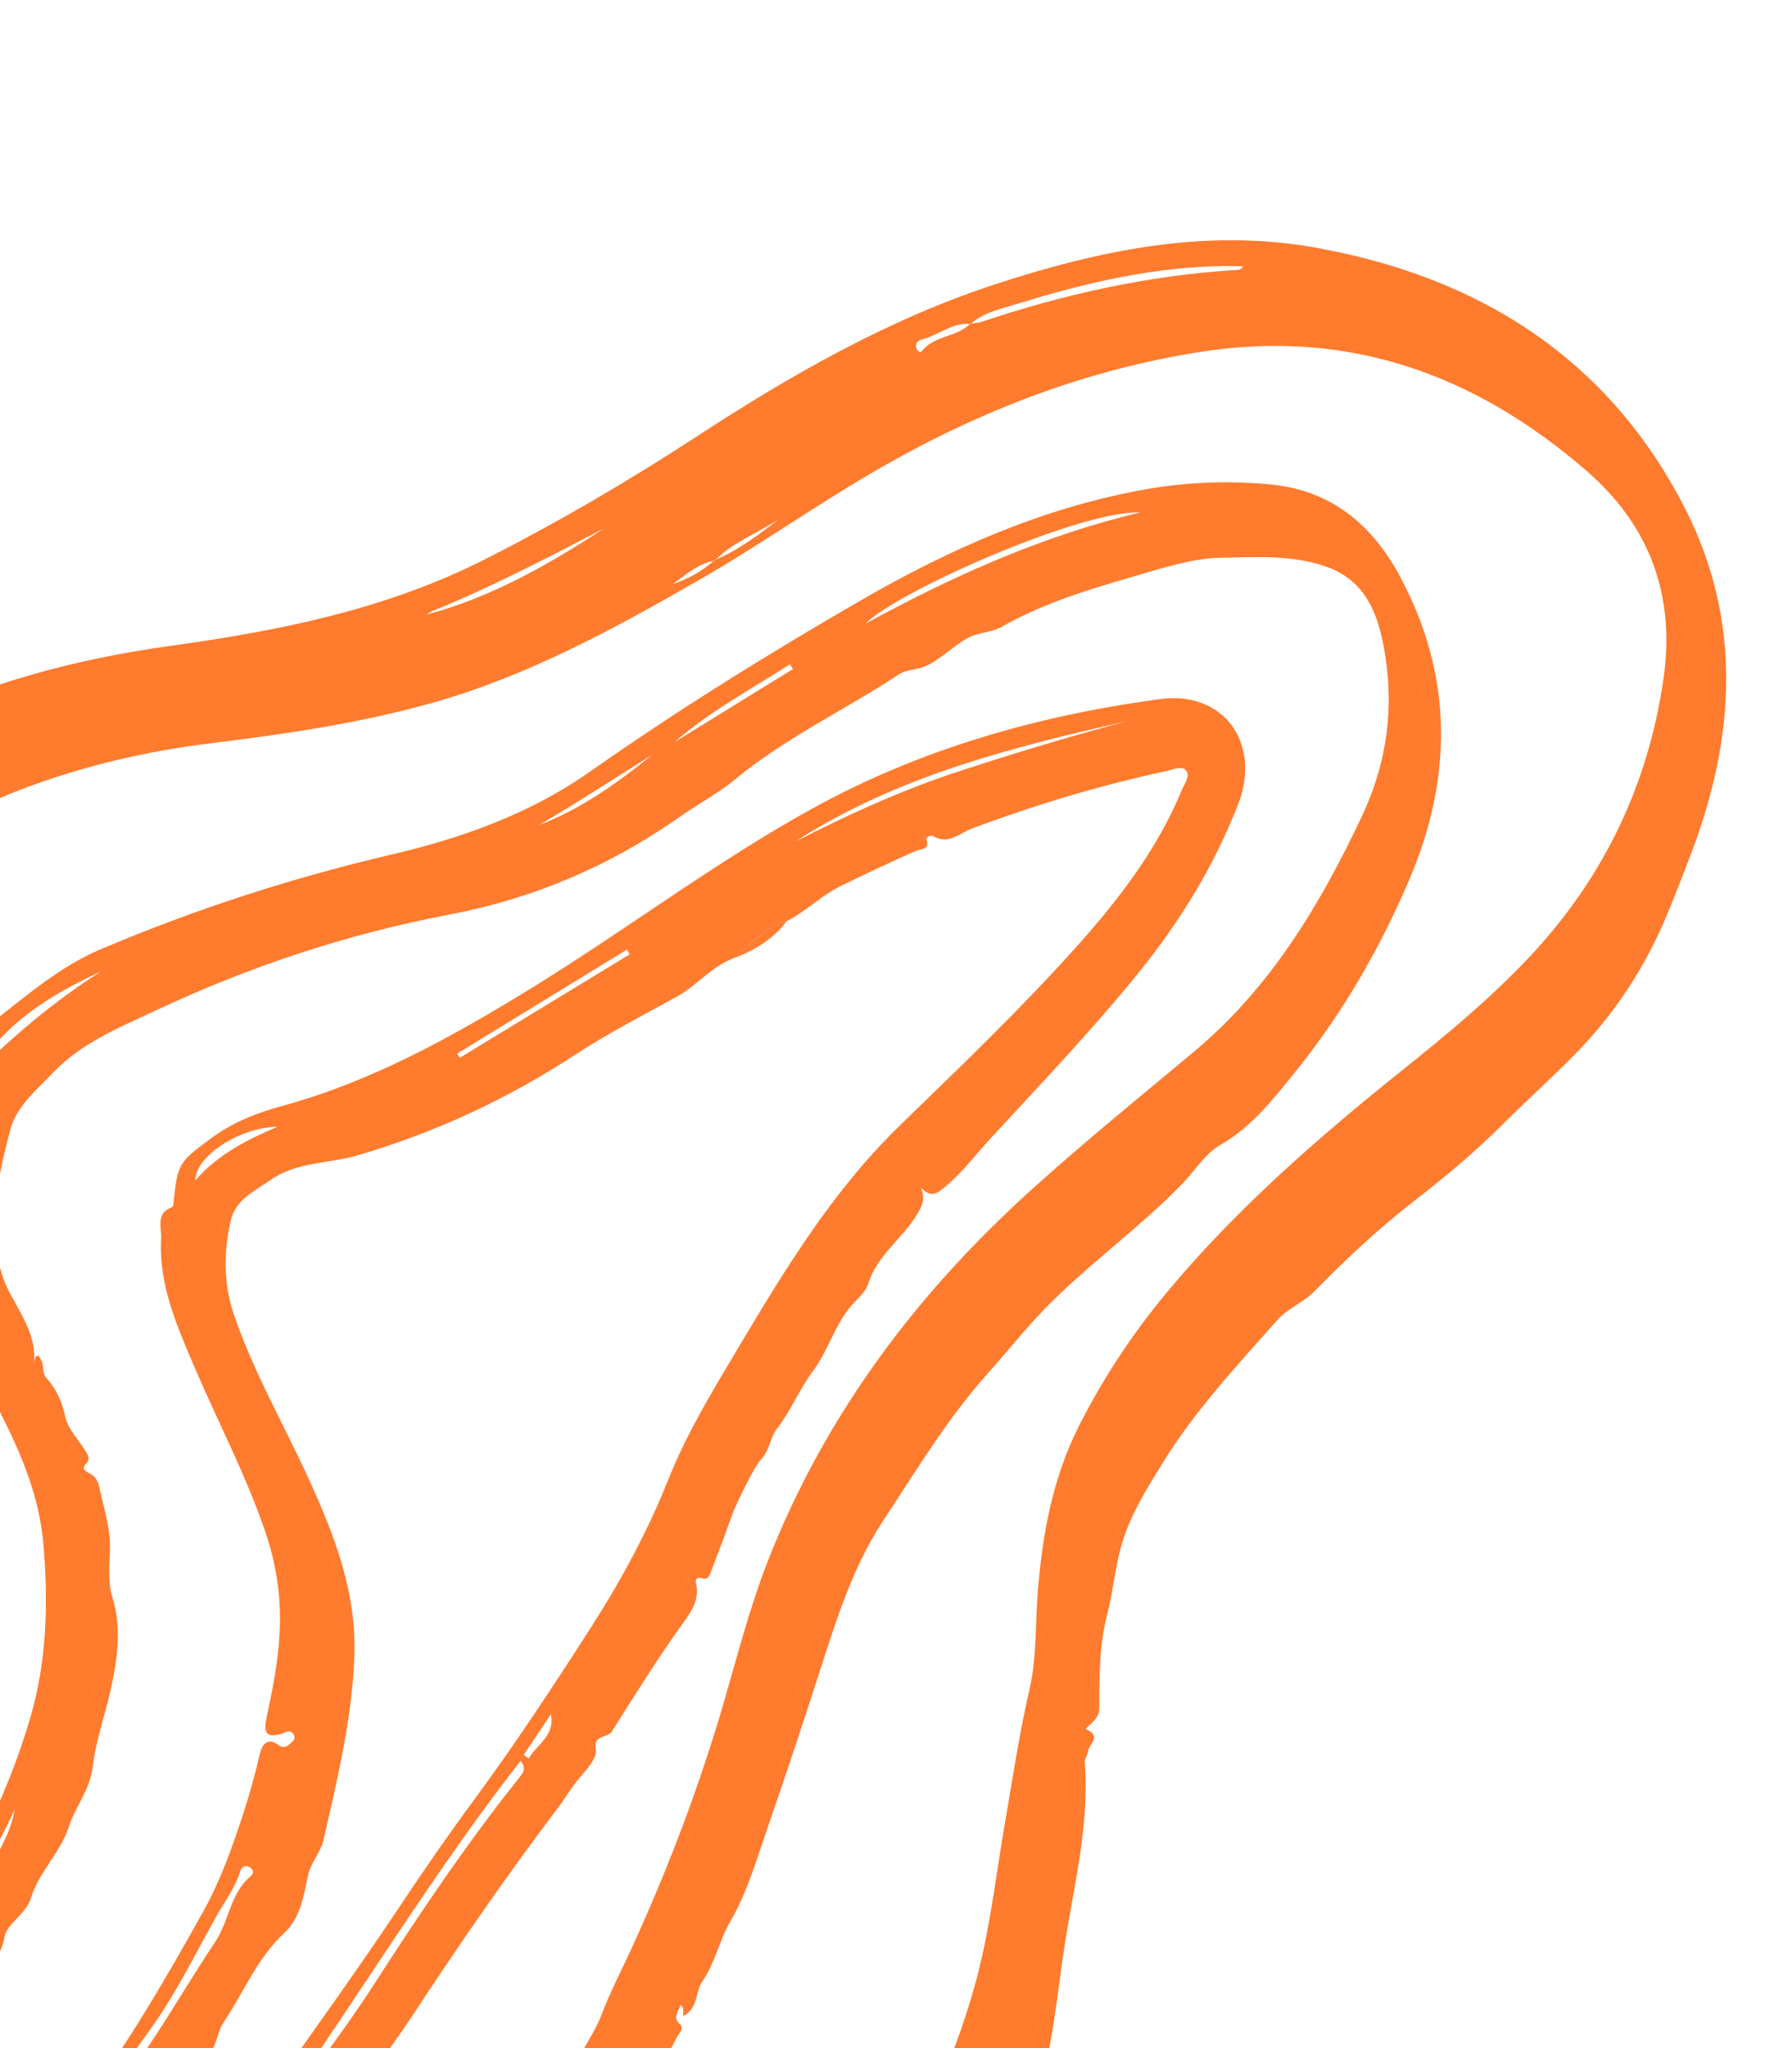 <svg width="351" height="401" viewBox="0 0 351 401" fill="none" xmlns="http://www.w3.org/2000/svg">
<path fill-rule="evenodd" clip-rule="evenodd" d="M-44.237 170.334C-44.324 169.437 -44.685 168.9 -45.521 168.923C-46.959 168.959 -47.881 169.687 -48.2 171.113C-48.374 171.894 -47.935 172.124 -47.259 172.117C-45.87 172.101 -45.069 171.152 -44.237 170.334ZM-93.477 422.591C-91.458 418.95 -89.902 415.104 -88.093 411.372C-90.959 414.591 -92.836 418.296 -93.477 422.591ZM-39.835 162.817C-33.064 157.58 -26.084 152.629 -19.025 147.786C-27.179 151.123 -33.925 156.394 -39.835 162.817ZM83.516 120.343C96.262 116.95 107.457 110.555 118.307 103.461C107.263 109.207 96.231 114.962 84.681 119.653C84.268 119.822 83.904 120.111 83.516 120.343ZM169.607 440.812C164.205 452.013 155.706 460.86 150.364 471.716C155.202 469.381 170.754 444.943 169.607 440.812ZM11.099 534.751C13.411 535.135 15.711 535.723 18.038 535.867C27.571 536.461 37.116 536.219 46.656 536.005C60.809 535.687 74.435 531.959 88.216 529.331C94.574 528.117 100.805 526.057 105.747 521.418C122.079 506.082 136.02 488.968 147.154 469.371C156.041 453.732 166.656 439.084 175.94 423.657C182.568 412.645 187.6 400.79 191.041 388.338C193.908 377.965 195.042 367.272 196.876 356.704C198.383 348.014 199.674 339.294 201.672 330.656C203.078 324.572 202.763 317.939 203.282 311.554C204.194 300.31 206.182 289.385 211.339 279.188C216.098 269.78 221.884 261.031 228.601 252.973C242.2 236.657 258.157 222.761 274.673 209.528C283.543 202.422 292.283 195.21 300.025 186.88C314.272 171.551 322.895 153.439 325.845 132.768C328.152 116.608 323.176 102.937 310.699 92.136C289.01 73.364 264.306 64.406 235.45 68.849C213.103 72.291 192.397 80.219 172.802 91.401C160.582 98.376 149.123 106.554 136.928 113.559C120.317 123.103 103.533 132.252 84.96 137.532C70.586 141.62 55.841 143.725 41.06 145.551C28.442 147.11 16.175 150.007 4.292 154.509C-9.422 159.706 -21.529 167.257 -30.945 178.722C-32.065 180.087 -32.095 180.063 -34.08 179.775C-34.683 179.688 -34.803 180.181 -35.071 180.548C-37.506 183.894 -39.333 187.503 -40.068 191.622C-40.564 194.404 -40.151 198.57 -41.328 199.753C-45.108 203.55 -43.493 208.104 -43.531 211.826C-43.577 216.443 -43.174 221.308 -42.544 226.047C-40.965 237.942 -38.837 249.72 -34.926 261.056C-31.341 271.455 -27.931 281.911 -28.234 292.964C-28.324 296.167 -25.143 300.369 -29.727 303.045C-29.729 303.046 -29.497 303.405 -29.407 303.611C-27.816 307.262 -27.354 311.162 -27.826 315.011C-28.275 318.688 -27.537 322.317 -27.98 325.952C-28.695 331.818 -27.476 337.839 -29.718 343.614C-30.737 346.242 -31.085 349.151 -31.557 351.964C-32.609 358.224 -35.722 363.838 -37.094 370.061C-37.608 372.392 -40.158 375.039 -41.737 377.543C-47.397 386.522 -55.815 392.679 -63.466 399.684C-70.664 406.273 -78.572 412.591 -80.922 422.873C-81.87 427.021 -83.852 431.236 -82.343 435.528C-78.283 447.061 -77.215 459.549 -70.811 470.349C-65.827 478.754 -63.142 488.381 -56.641 496.045C-50.283 503.54 -44.34 511.459 -36.563 517.508C-32.745 520.477 -28.878 523.509 -24.133 525.414C-12.733 529.992 -0.986 532.913 11.099 534.751ZM190.065 63.346C190.751 63.257 191.474 63.276 192.118 63.059C208.196 57.657 224.626 53.993 241.589 52.886C242.203 52.845 243.009 53 243.51 52.151C242.379 52.126 241.321 52.076 240.262 52.084C226.313 52.189 212.886 55.275 199.661 59.374C196.369 60.395 192.847 61.026 190.115 63.428C186.433 63.077 183.701 65.779 180.341 66.52C179.753 66.649 178.991 67.553 179.691 68.545C179.924 68.874 180.28 69.12 180.508 68.816C182.922 65.625 187.414 66.091 190.065 63.346ZM139.958 109.667C144.621 107.741 148.58 104.709 152.533 101.672C148.37 104.377 143.591 106.131 140.014 109.751C136.747 110.331 134.359 112.509 131.789 114.352C134.831 113.357 137.559 111.801 139.958 109.667ZM177.358 461.323C173.79 467.625 170.333 473.904 164.45 478.605C160.895 481.445 157.834 485.066 155.182 488.786C154.221 490.137 152.829 490.362 151.861 491.551C149.6 494.328 148.381 497.686 145.644 500.294C139.473 506.171 133.363 512.089 126.996 517.773C122.795 521.523 118.781 525.53 114.461 529.156C106.411 535.91 96.929 539.762 86.753 541.936C74.995 544.447 63.278 547.346 51.398 549.075C29.258 552.296 7.349 551.436 -14.419 545.097C-27.533 541.278 -40.144 536.586 -50.475 527.848C-66.997 513.872 -79.697 496.806 -87.255 476.255C-87.538 475.486 -87.946 474.761 -88.319 474.027C-91.697 467.366 -94.618 460.579 -95.421 453.017C-95.82 449.277 -96.716 445.6 -97.774 441.957C-100.914 431.154 -98.317 421.23 -92.771 411.838C-87.189 402.385 -79.245 394.892 -70.693 388.499C-59.267 379.956 -52.739 368.932 -49.022 355.555C-45.563 343.112 -45.748 330.474 -45.959 317.785C-46.088 309.999 -46.065 302.206 -46.3 294.423C-46.681 281.877 -50.47 270.12 -54.405 258.312C-59.528 242.938 -62.766 227.11 -63.611 210.846C-64.319 197.237 -60.753 184.582 -54.225 172.946C-50.465 166.242 -45.953 159.799 -39.567 154.924C-33.349 150.176 -27.103 145.553 -20.057 142.107C-3.12 133.822 14.832 129.018 33.447 126.444C54.7 123.504 75.618 119.324 94.99 109.509C109.345 102.236 123.202 94.115 136.676 85.327C155.023 73.361 173.957 62.53 194.897 55.672C215.196 49.026 235.966 44.678 257.285 48.42C289.373 54.053 315.002 69.981 330.103 99.652C341.269 121.599 339.883 144.39 331.288 166.997C329.736 171.079 328.173 175.158 326.49 179.187C322.165 189.536 316.139 198.711 308.195 206.724C303.566 211.395 298.68 215.792 294.058 220.405C288.631 225.819 282.789 230.636 276.806 235.285C269.876 240.668 263.539 246.627 257.42 252.871C255.288 255.045 252.308 256.085 250.202 258.456C242.238 267.422 234.049 276.198 227.721 286.464C224.305 292.006 220.865 297.392 219.274 304.012C218.3 308.071 217.87 312.206 216.834 316.229C215.282 322.254 215.335 328.455 215.315 334.593C215.307 336.949 212.217 338.343 212.79 338.603C215.889 340.002 213.306 341.445 213.153 342.78C213.062 343.569 212.422 344.346 212.48 345.094C213.461 357.806 210.088 370.062 208.295 382.439C206.631 393.928 205.694 405.761 200.734 416.47C198.923 420.374 197.401 424.44 195.53 428.334C193.284 433.003 189.88 437.168 188.59 442.215C186.772 449.323 182.123 454.761 178.427 460.772C178.225 461.102 177.66 461.211 177.256 461.433C178.23 457.649 181.85 455.309 182.617 451.378C178.971 456.656 174.706 461.522 172.262 467.602C173.961 465.508 175.658 463.416 177.358 461.323Z" fill="#FF7B2E"/>
<path fill-rule="evenodd" clip-rule="evenodd" d="M105.533 161.562C113.793 158.395 120.902 153.357 127.694 147.809C120.326 152.426 113.047 157.184 105.533 161.562ZM155.325 130.988C155.119 130.679 154.913 130.371 154.707 130.062C147.111 134.992 139.067 139.217 132.177 145.263L155.325 130.988ZM-49.349 425.09C-53.852 428.285 -57.589 439.892 -55.46 442.763C-53.735 436.858 -52.677 430.608 -49.349 425.09ZM19.741 190.237C9.651 194.877 0.386 200.583 -5.315 210.662C2.362 203.022 10.562 196.042 19.741 190.237ZM169.522 122.113C186.658 112.755 204.31 104.854 223.344 100.328C211.433 99.935 175.554 115.928 169.522 122.113ZM117.118 404.508C112.293 411.142 108.76 418.519 105.342 425.897C101.846 433.442 97.632 440.586 93.787 447.925C90.152 454.861 85.501 461.267 81.297 467.906C97.671 449.225 106.422 426.339 117.118 404.508ZM6.689 266.793C6.823 266.358 6.831 265.7 7.119 265.536C7.64 265.238 7.783 265.848 8.032 266.236C8.739 267.329 8.097 268.695 9.124 269.843C11.021 271.957 12.159 274.411 12.786 277.376C13.321 279.904 15.569 282.05 16.95 284.429C17.259 284.958 17.611 285.827 17.003 286.406C15.874 287.48 16.549 288.006 17.52 288.464C18.72 289.027 19.227 290.09 19.472 291.257C20.358 295.465 21.787 299.558 21.523 303.988C21.353 306.845 21.248 310.276 21.948 312.498C23.896 318.688 23.002 324.725 21.777 330.397C20.668 335.534 18.791 340.672 18.168 345.898C17.629 350.414 14.768 353.692 13.447 357.761C11.848 362.687 7.613 366.514 6.051 371.65C5.089 374.805 1.277 376.689 0.882 379.249C-0.032 385.165 -5.79 387.474 -7.599 392.645C-8.174 394.29 -9.29 396.711 -11.03 398.078C-14.606 400.882 -16.252 405.313 -19.933 408.086C-24.569 411.58 -27.54 416.794 -32.432 420.213C-35.371 422.268 -37.877 425.132 -40.562 427.612C-42.994 429.855 -43.478 433.88 -44.706 437.176C-46.484 441.947 -44.294 446.257 -43.737 450.8C-42.405 461.655 -37.468 471.265 -31.172 479.404C-18.875 495.3 -2.2 502.622 18.33 498.783C20.414 498.393 22.497 497.998 24.589 497.662C36.861 495.69 47.974 490.908 58.616 484.541C72.543 476.208 80.723 462.72 89.757 450.168C92.917 445.778 94.811 440.067 97.48 435.053C99.306 431.62 101.226 428.208 102.687 424.616C104.16 420.994 105.924 417.53 107.66 414.049C109.392 410.574 111.562 407.301 113.069 403.738C114.41 400.57 116.523 397.892 117.775 394.585C119.448 390.165 121.697 385.858 123.697 381.501C130.888 365.832 136.989 349.761 141.809 333.196C144.479 324.016 146.862 314.698 150.331 305.814C161.541 277.1 179.61 253.088 202.407 232.596C212.596 223.438 223.231 214.771 233.763 206C248.843 193.441 258.603 177.132 266.813 159.686C271.918 148.84 273.23 137.504 270.877 125.827C269.535 119.172 266.855 113.356 259.573 110.876C252.793 108.567 245.716 109.088 238.922 109.212C234.882 109.287 230.303 110.442 226.054 111.691C215.859 114.689 205.573 117.411 196.264 122.693C194.048 123.949 191.58 123.756 189.365 125.011C186.531 126.617 184.331 129.055 181.303 130.418C179.565 131.198 177.673 130.988 176.008 132.082C165.451 139.016 153.924 144.408 144.089 152.514C140.675 155.329 136.685 157.436 133.049 159.996C119.4 169.603 104.314 175.98 87.998 179.074C67.997 182.867 48.862 189.227 30.52 197.835C23.507 201.126 16.087 204.096 10.48 209.939C7.229 213.329 3.217 216.669 2.082 220.982C0.399 227.362 -1.384 234.019 -0.25 240.842C0.023 242.488 -1.287 244.5 -1.044 245.088C-0.107 247.344 0.279 249.783 1.336 251.973C3.618 256.707 7.135 261.013 6.689 266.793ZM-17.653 391.168C-16.597 390.959 -16.186 390.007 -15.712 389.269C-11.196 382.26 -6.431 375.387 -2.926 367.785C-0.875 363.337 2.103 359.267 2.86 354.258C-0.862 362.722 -6.16 370.31 -10.386 378.486C-12.628 382.825 -16.082 386.487 -17.59 391.249C-22.449 395.844 -25.454 401.833 -29.617 406.953C-25.283 401.95 -20.402 397.353 -17.653 391.168ZM133.798 394.741C133.801 393.868 134.06 393.134 133.283 392.566C132.915 393.85 131.654 394.924 133.196 396.359C134.092 397.192 132.965 398.118 132.574 398.881C129.049 405.741 125.583 412.643 122.136 419.528C118.856 426.083 115.177 432.475 112.403 439.286C111.011 442.705 108.758 445.612 106.896 448.747C106.04 450.187 105.29 451.572 105.012 453.245C104.446 456.647 104.195 456.696 101.347 454.385C101.108 454.193 100.696 454.216 100.276 454.119C100.213 454.497 100.034 454.852 100.13 455.099C101.583 458.763 100.495 462.686 97.605 465.503C95.698 467.361 93.928 469.268 92.793 471.937C91.088 475.956 87.671 478.773 83.881 480.973C83.536 481.173 82.867 480.943 82.738 481.52C81.977 484.94 78.925 486.133 76.488 487.84C74.162 489.469 71.458 490.493 69.221 492.335C65.392 495.49 61.267 497.943 56.45 499.668C54.227 500.464 51.803 502.274 49.389 502.786C40.473 504.677 31.655 506.985 22.668 508.634C7.483 511.423 -6.369 507.563 -20.014 501.751C-28.041 498.332 -34.981 493.333 -41.039 487.046C-43.356 484.641 -45.097 481.893 -46.865 479.104C-53.624 468.451 -57.678 456.867 -58.595 444.312C-59.182 436.272 -56.746 428.91 -51.718 422.595C-50.396 420.933 -49.213 418.663 -45.845 419.649C-44.378 420.078 -42.43 417.54 -40.975 415.965C-30.689 404.832 -21.809 392.667 -14.117 379.615C-6.019 365.876 1.383 351.864 5.908 336.422C9.192 325.214 9.469 313.987 8.515 302.486C7.752 293.274 4.366 285.117 0.295 277.045C-2.757 270.997 -5.341 264.716 -8.337 258.638C-9.399 256.484 -7.451 255.546 -6.631 253.139C-9.246 255.685 -9.5 255.044 -10.011 252.507C-10.524 249.971 -11.819 247.468 -12.75 244.937C-14.739 239.521 -15.45 233.858 -14.581 228.289C-14.251 226.176 -15.06 224.233 -14.444 222.284C-13.668 219.827 -13.063 217.275 -11.949 214.972C-9.98 210.9 -8.442 206.518 -3.774 204.306C-2.484 203.695 -2.757 201.089 -1.209 199.898C5.416 194.796 11.778 189.243 19.552 185.935C38.048 178.063 57.074 171.902 76.696 167.308C90.358 164.108 103.674 159.411 115.388 151.196C132.626 139.107 150.49 128.001 168.717 117.486C185.996 107.519 204.068 99.504 223.864 95.9C232.175 94.387 240.496 94.052 248.903 94.859C260.903 96.012 268.89 102.888 274.293 113.002C284.668 132.427 284.554 152.329 275.998 172.33C270.244 185.782 262.967 198.389 253.764 209.792C249.443 215.144 245.268 220.594 239.014 224.173C236.031 225.88 234.022 229.266 231.519 231.84C222.961 240.641 212.856 247.727 204.319 256.593C200.518 260.54 197.149 264.811 193.51 268.868C185.569 277.722 179.455 287.934 172.95 297.802C167.243 306.46 164.044 316.427 160.864 326.303C157.441 336.943 153.924 347.558 150.26 358.118C148.145 364.219 146.32 370.577 143.109 376.088C140.879 379.918 140.098 384.261 137.583 387.914C136.14 390.009 136.768 393.312 133.798 394.741Z" fill="#FF7B2E"/>
<path fill-rule="evenodd" clip-rule="evenodd" d="M102.592 343.578C102.911 343.819 103.23 344.062 103.549 344.303C105.164 341.515 108.703 339.928 107.911 335.622C106.138 338.274 104.366 340.926 102.592 343.578ZM54.372 220.593C46.869 220.751 38.27 226.362 38.257 231.129C42.735 225.962 48.454 223.125 54.372 220.593ZM123.319 186.863C123.153 186.544 122.985 186.226 122.819 185.909C111.73 192.701 100.639 199.493 89.55 206.286C89.716 206.56 89.882 206.834 90.049 207.109L123.319 186.863ZM155.756 164.779C165.986 159.565 176.405 154.782 187.346 151.181C198.407 147.541 209.541 144.183 220.765 141.189C198.119 146.327 175.648 151.973 155.756 164.779ZM45.066 425.998C48.182 422.409 51.742 419.379 54.468 415.342C60.638 406.208 67.481 397.523 73.452 388.23C82.35 374.384 91.559 360.752 101.839 347.877C102.482 347.07 103.091 346.252 101.99 344.744C81.436 371.001 65.135 399.829 45.066 425.998ZM154.115 180.336C149.701 181.492 147.01 185.127 143.559 187.669C139.313 189.276 136.499 192.973 132.601 195.119C125.881 198.818 119.029 202.341 112.621 206.534C99.36 215.214 85.224 221.753 70.01 226.221C64.363 227.881 58.174 227.407 52.98 231.037C49.804 233.257 46.123 234.867 45.181 239.013C43.785 245.157 43.758 251.313 45.821 257.386C49.635 268.614 55.582 278.863 60.487 289.59C65.583 300.738 69.931 311.943 69.396 324.682C68.883 336.868 66.031 348.557 63.359 360.297C62.818 362.675 60.812 364.695 60.261 367.461C59.494 371.326 58.737 375.637 55.741 378.41C50.336 383.416 47.697 390.178 43.724 396.07C42.422 398.003 42.495 401.181 40.393 402.476C37.588 404.205 36.462 406.908 34.843 409.398C34.212 410.37 33.402 411.318 32.465 411.983C29.372 414.181 27.122 417.388 24.773 420.092C20.161 425.402 15.251 429.965 9.382 433.757C7.691 434.851 5.397 434.302 4.168 436.242C2.94 438.177 1.061 439.448 -0.879 440.601C-2.859 441.779 -4.066 443.549 -5.129 445.678C-3.916 446.256 -3.007 445.873 -2.117 445.704C3.482 444.648 8.562 441.988 14.044 440.516C23.66 437.935 32.183 433.288 39.465 426.393C44.914 421.234 49.056 415.06 53.349 409.005C61.855 397.005 70.457 385.062 78.6 372.815C83.16 365.954 87.842 359.192 92.728 352.576C100.845 341.585 108.346 330.175 115.716 318.695C121.619 309.501 126.839 299.879 130.904 289.678C134.451 280.771 139.414 272.596 144.301 264.392C153.605 248.771 163.011 233.235 176.202 220.413C188.053 208.893 200.015 197.483 211.045 185.143C219.278 175.933 226.709 166.219 231.476 154.712C231.987 153.478 233.219 151.951 232.284 150.826C231.492 149.872 229.809 150.673 228.563 150.941C215.503 153.754 202.748 157.568 190.236 162.278C187.976 163.128 185.696 165.522 182.761 163.679C182.346 163.419 181.312 163.889 181.494 164.469C182.136 166.519 180.285 166.188 179.496 166.539C174.514 168.761 169.578 171.064 164.679 173.468C160.847 175.348 157.887 178.443 154.115 180.336ZM23.464 407.261C24.465 407.356 24.882 406.601 25.363 405.95C31.453 397.699 36.444 388.728 42.142 380.225C44.876 376.143 45.072 370.733 49.084 367.366C49.771 366.789 49.7 366.097 48.955 365.62C47.978 364.994 47.296 365.601 47.035 366.441C46.021 369.718 43.932 372.392 42.301 375.329C38.099 382.892 34.288 390.64 29.173 397.713C27.047 400.654 24.72 403.736 23.532 407.351C20.075 410.636 17.357 414.48 15.042 418.628C17.726 414.749 22.077 412.106 23.464 407.261ZM180.399 232.53C181.293 234.843 180.651 236.096 179.476 237.997C176.611 242.632 171.799 245.848 170.09 251.266C169.482 253.2 167.695 254.44 166.476 255.95C163.374 259.793 162.093 264.652 159.25 268.426C156.553 272.007 154.962 276.155 152.239 279.641C150.793 281.492 150.762 284.09 148.99 285.824C147.796 286.991 144.015 294.865 143.47 296.41C142.102 300.304 140.623 304.16 139.151 308.016C138.898 308.678 138.473 309.331 137.565 309.029C136.628 308.718 136.09 309.078 136.317 309.994C137.168 313.426 135.041 316.02 133.393 318.33C128.601 325.043 124.245 332.038 119.861 338.997C118.992 340.376 116.169 339.493 116.708 342.619C116.98 344.197 114.871 346.503 113.388 348.24C111.944 349.935 110.834 351.91 109.484 353.692C99.543 366.831 90.166 380.357 81.123 394.132C76.106 401.773 70.437 408.981 65.24 416.507C63.927 418.409 62.907 420.619 61.889 422.718C60.953 424.645 59.591 427.406 56.904 428.269C56.405 428.428 56.084 428.59 55.856 429.036C51.244 438.067 42.282 441.703 34.101 446.082C28.243 449.218 21.517 450.528 15.166 452.312C11.236 453.415 7.43 455.578 3.083 455.472C-1.275 455.368 -5.633 455.434 -9.964 454.804C-14.165 454.192 -17.875 452.569 -20.942 449.586C-22.55 448.025 -22.559 446.378 -21.43 444.486C-18.633 439.795 -14.973 436.087 -9.915 433.862C-7.978 433.008 -5.945 432.328 -4.471 430.654C-3.42 429.459 -2.292 431.37 -0.498 430.11C5.849 425.65 10.332 419.689 14.921 413.711C24.427 401.328 32.21 387.858 39.806 374.276C43.092 368.398 45.345 362.075 47.456 355.692C48.79 351.662 49.913 347.594 50.883 343.468C51.331 341.555 52.374 340.095 54.553 341.667C55.853 342.605 56.46 341.648 57.246 341.029C57.804 340.589 57.806 339.981 57.425 339.469C56.727 338.539 55.871 339.245 55.17 339.453C52.297 340.305 51.557 339.389 52.175 336.505C53.88 328.556 55.414 320.577 54.641 312.357C54.258 308.26 53.43 304.254 52.126 300.383C48.316 289.062 42.72 278.499 38.039 267.546C34.616 259.528 31.06 251.49 31.558 242.482C31.673 240.385 30.455 237.604 33.581 236.406C33.754 236.341 33.941 236.072 33.959 235.882C34.752 227.698 35.036 227.537 41.478 222.779C45.659 219.691 50.437 217.854 55.211 216.552C72.776 211.759 88.341 203.127 103.744 193.68C122.494 182.179 140.059 168.79 159.313 158.2C180.405 146.602 203.412 140.076 227.212 136.881C239.775 135.195 247.149 145.586 242.483 157.558C237.823 169.511 231.201 180.323 223.129 190.315C213.864 201.785 203.664 212.415 193.704 223.247C190.972 226.22 188.524 229.529 185.356 232.164C183.713 233.53 182.458 234.761 180.399 232.53Z" fill="#FF7B2E"/>
<path fill-rule="evenodd" clip-rule="evenodd" d="M154.114 180.336C151.4 183.937 147.705 186.131 143.558 187.67C147.01 185.128 149.701 181.492 154.114 180.336Z" fill="#FF7B2E"/>
</svg>
